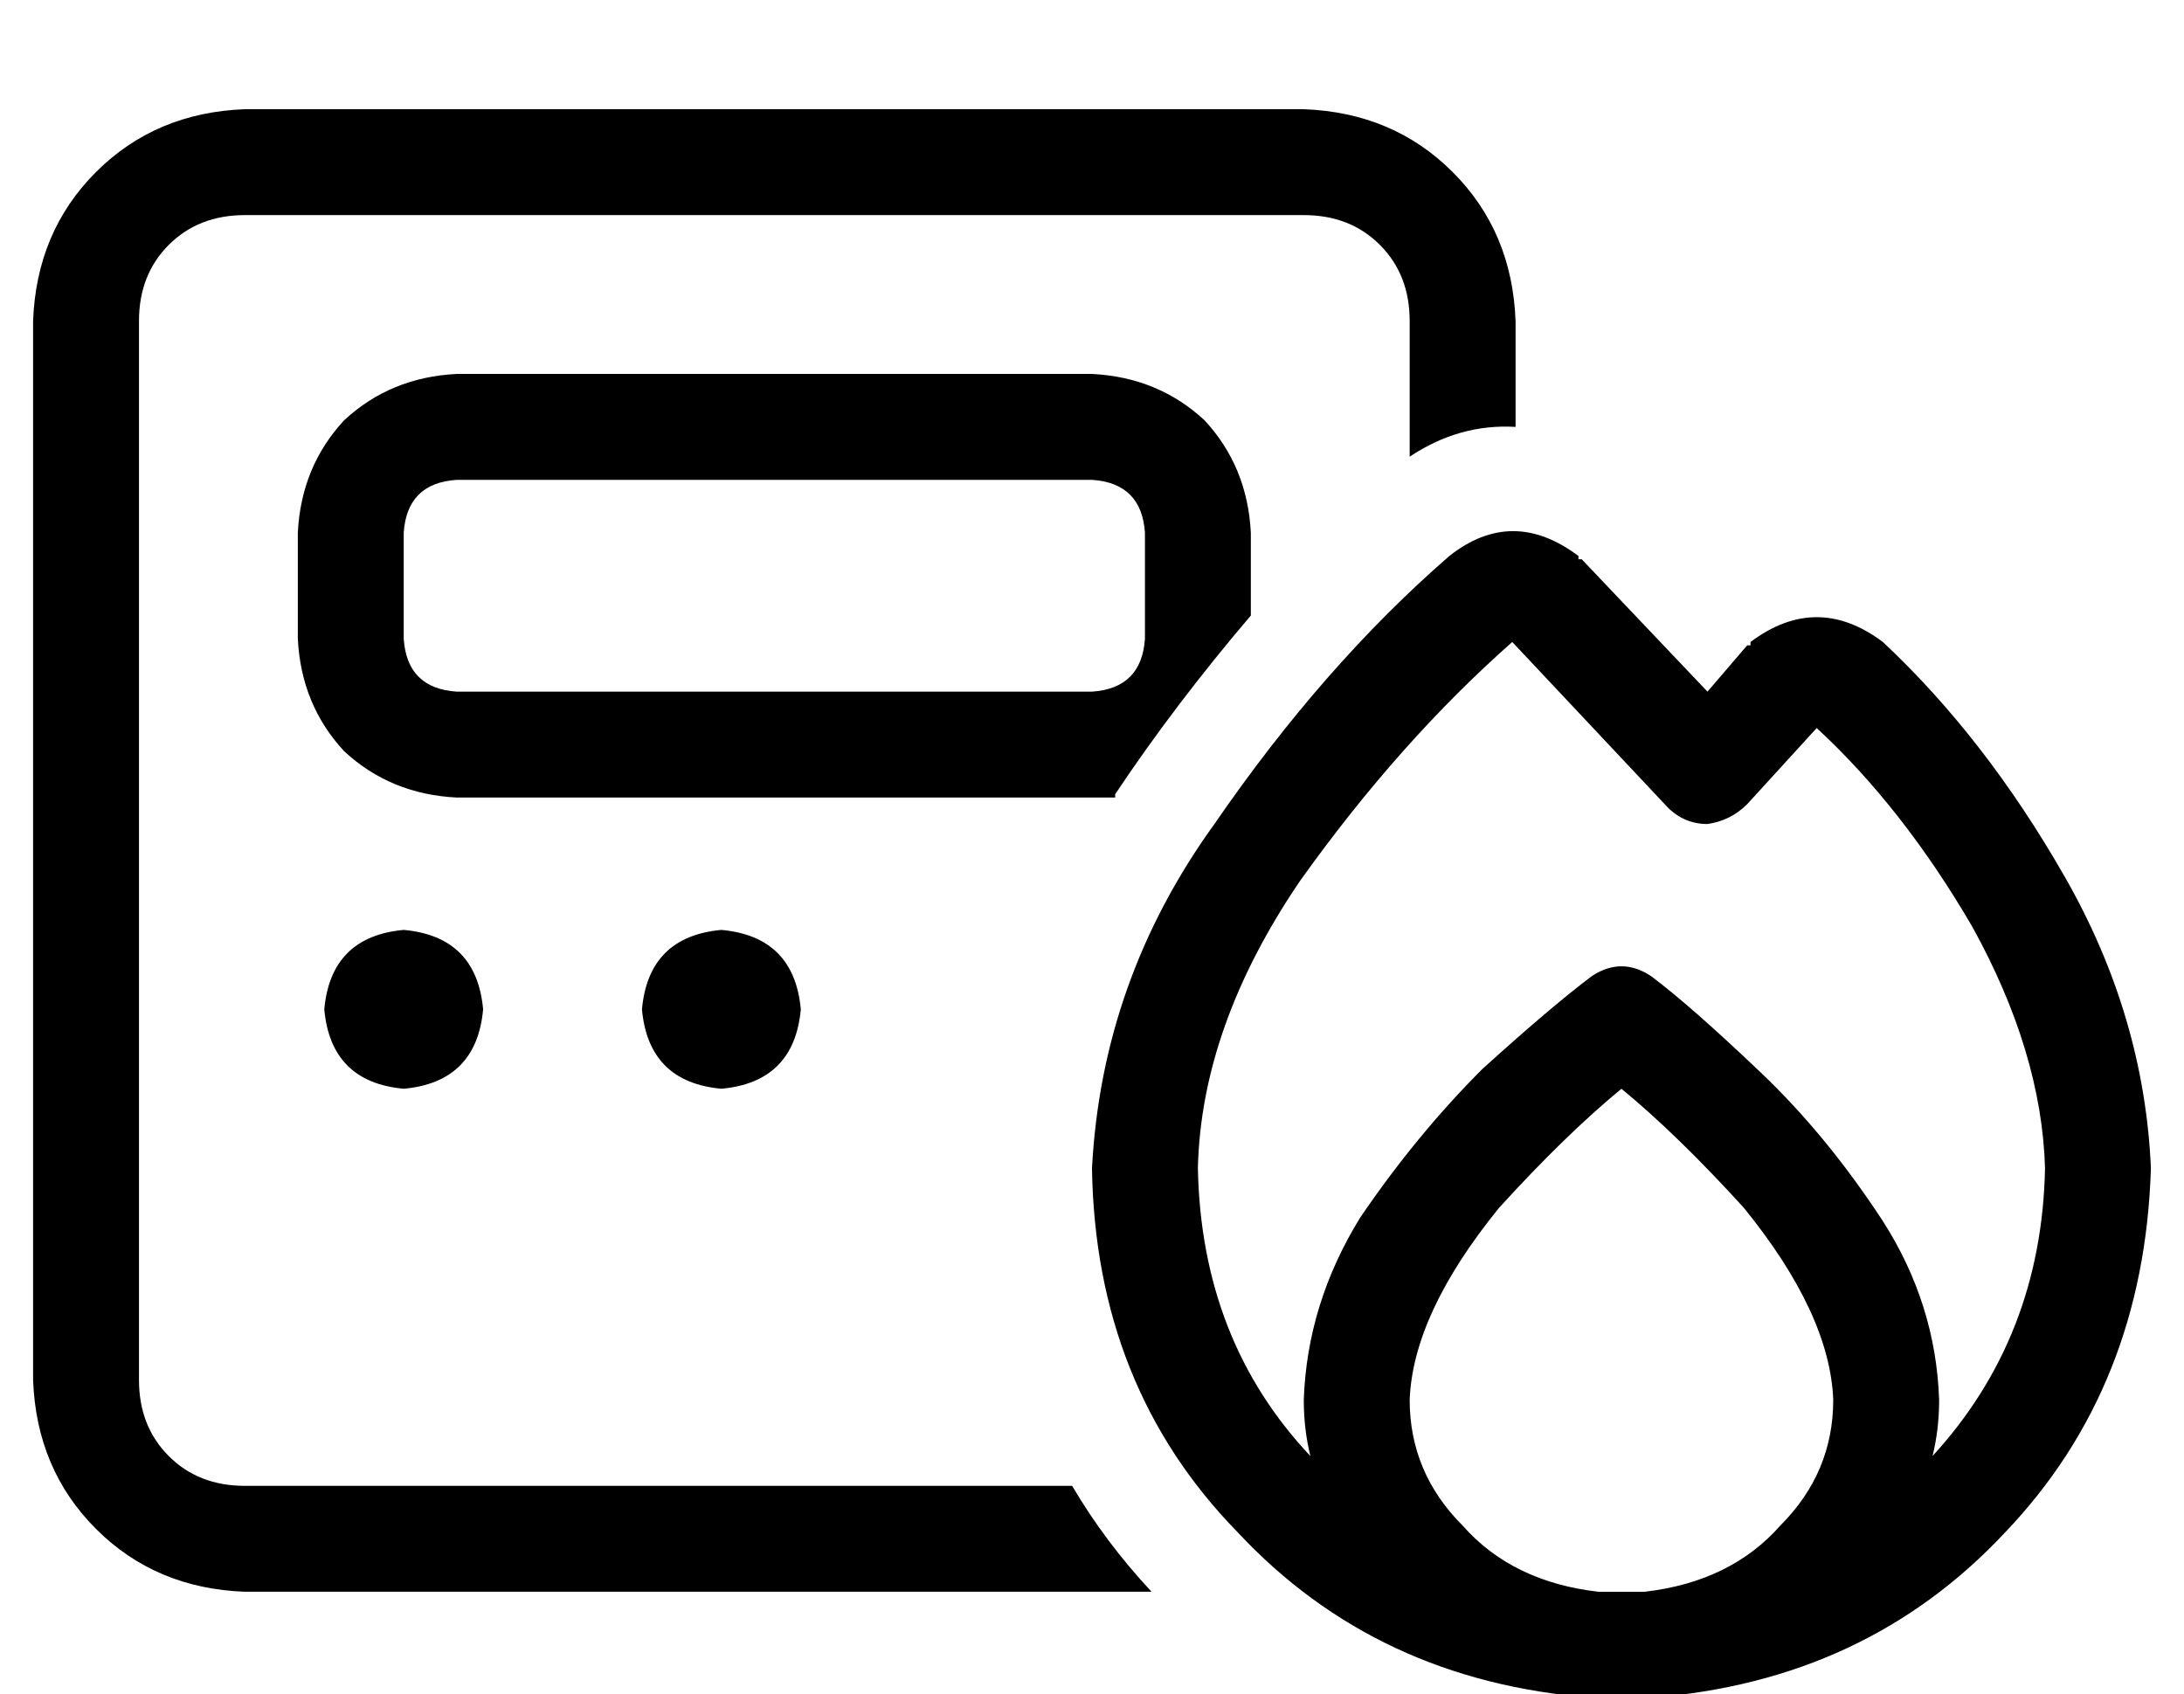 <?xml version="1.0" standalone="no"?>
<!DOCTYPE svg PUBLIC "-//W3C//DTD SVG 1.1//EN" "http://www.w3.org/Graphics/SVG/1.1/DTD/svg11.dtd" >
<svg xmlns="http://www.w3.org/2000/svg" xmlns:xlink="http://www.w3.org/1999/xlink" version="1.1" viewBox="-10 -40 660 512">
   <path fill="currentColor"
d="M384 25h-320h320h-320q-14 0 -23 9t-9 23v320v0q0 14 9 23t23 9h250v0q10 17 24 32h-274v0q-27 -1 -45 -19t-19 -45v-320v0q1 -27 19 -45t45 -19h320v0q27 1 45 19t19 45v32v0q-17 -1 -32 9v-41v0q0 -14 -9 -23t-23 -9v0zM327 201h-7h-192v0q-20 -1 -34 -14
q-13 -14 -14 -34v-32v0q1 -20 14 -34q14 -13 34 -14h192v0q20 1 34 14q13 14 14 34v25v0q-23 27 -41 54v1zM112 241q22 2 24 24q-2 22 -24 24q-22 -2 -24 -24q2 -22 24 -24v0zM208 241q22 2 24 24q-2 22 -24 24q-22 -2 -24 -24q2 -22 24 -24v0zM112 121v32v-32v32
q1 15 16 16h192v0q15 -1 16 -16v-32v0q-1 -15 -16 -16h-192v0q-15 1 -16 16v0zM447 154q-34 30 -64 72q-30 44 -31 87q1 52 34 87q-2 -8 -2 -17q1 -29 17 -55q17 -25 37 -45q21 -19 33 -28q9 -6 18 0q12 9 33 29q20 19 37 45q16 25 17 54q0 9 -2 17q33 -36 34 -87
q-1 -35 -22 -73q-21 -36 -47 -60l-21 23v0q-5 5 -12 6q-7 0 -12 -5l-47 -50v0zM480 441h7q26 -3 41 -20q16 -16 16 -38q-1 -26 -27 -58q-20 -22 -37 -36q-17 14 -37 36q-26 32 -27 58q0 22 16 38q15 17 41 20h7v0zM320 313q3 -57 37 -104q33 -48 71 -81q19 -15 39 0v1h1
l38 40v0l12 -14v0h1v-1q20 -15 40 0q31 29 55 71t26 88q-2 66 -44 110q-42 45 -107 50h-9h-9q-65 -5 -107 -50q-43 -44 -44 -110v0z" />
</svg>
